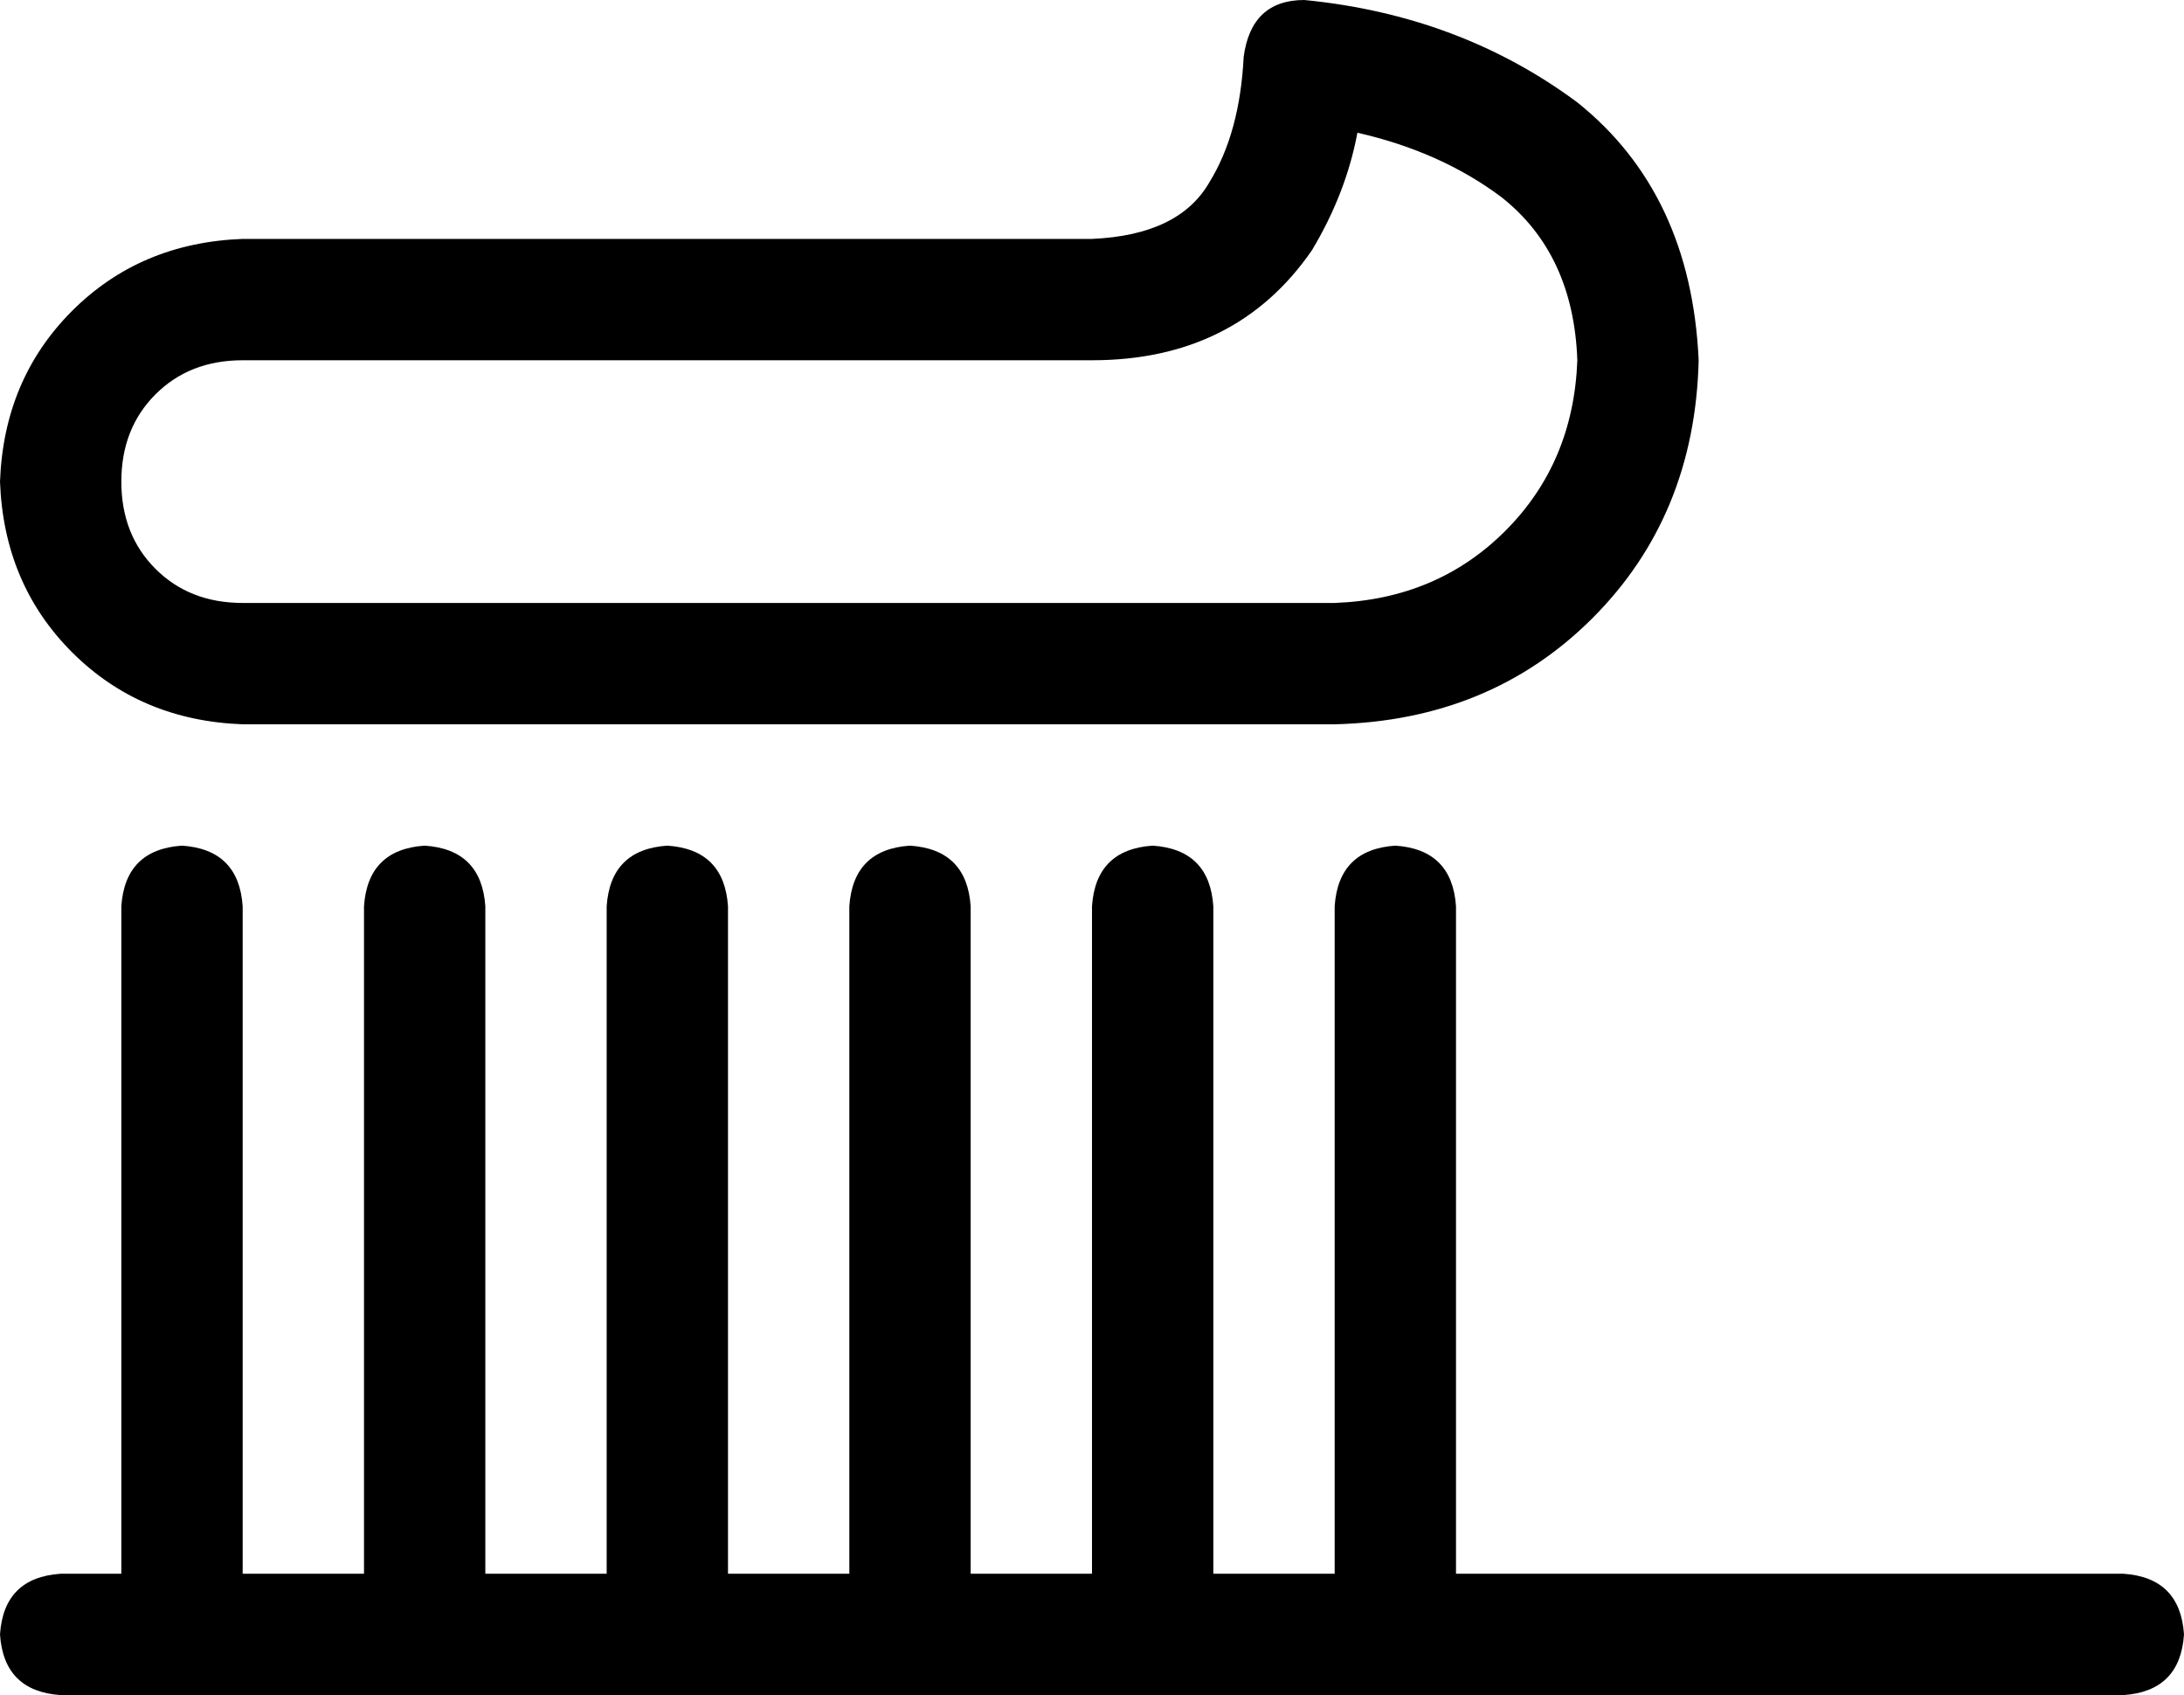 <svg viewBox="0 0 576 447">
  <path
    d="M 64 159 Q 50 159 41 150 L 41 150 Q 32 141 32 127 Q 32 113 41 104 Q 50 95 64 95 L 288 95 Q 326 95 346 66 Q 355 51 358 35 Q 380 40 396 52 Q 415 67 416 95 Q 415 122 397 140 Q 379 158 352 159 L 64 159 L 64 159 Z M 0 127 Q 1 154 19 172 L 19 172 Q 37 190 64 191 L 352 191 Q 393 190 420 163 Q 447 136 448 95 Q 446 51 416 27 Q 385 4 344 0 Q 330 0 328 15 Q 327 35 319 48 Q 311 62 288 63 L 64 63 Q 37 64 19 82 Q 1 100 0 127 L 0 127 Z M 64 239 Q 63 224 48 223 Q 33 224 32 239 L 32 415 L 16 415 Q 1 416 0 431 Q 1 446 16 447 L 48 447 L 112 447 L 176 447 L 240 447 L 304 447 L 368 447 L 560 447 Q 575 446 576 431 Q 575 416 560 415 L 384 415 L 384 239 Q 383 224 368 223 Q 353 224 352 239 L 352 415 L 320 415 L 320 239 Q 319 224 304 223 Q 289 224 288 239 L 288 415 L 256 415 L 256 239 Q 255 224 240 223 Q 225 224 224 239 L 224 415 L 192 415 L 192 239 Q 191 224 176 223 Q 161 224 160 239 L 160 415 L 128 415 L 128 239 Q 127 224 112 223 Q 97 224 96 239 L 96 415 L 64 415 L 64 239 L 64 239 Z"
  />
</svg>